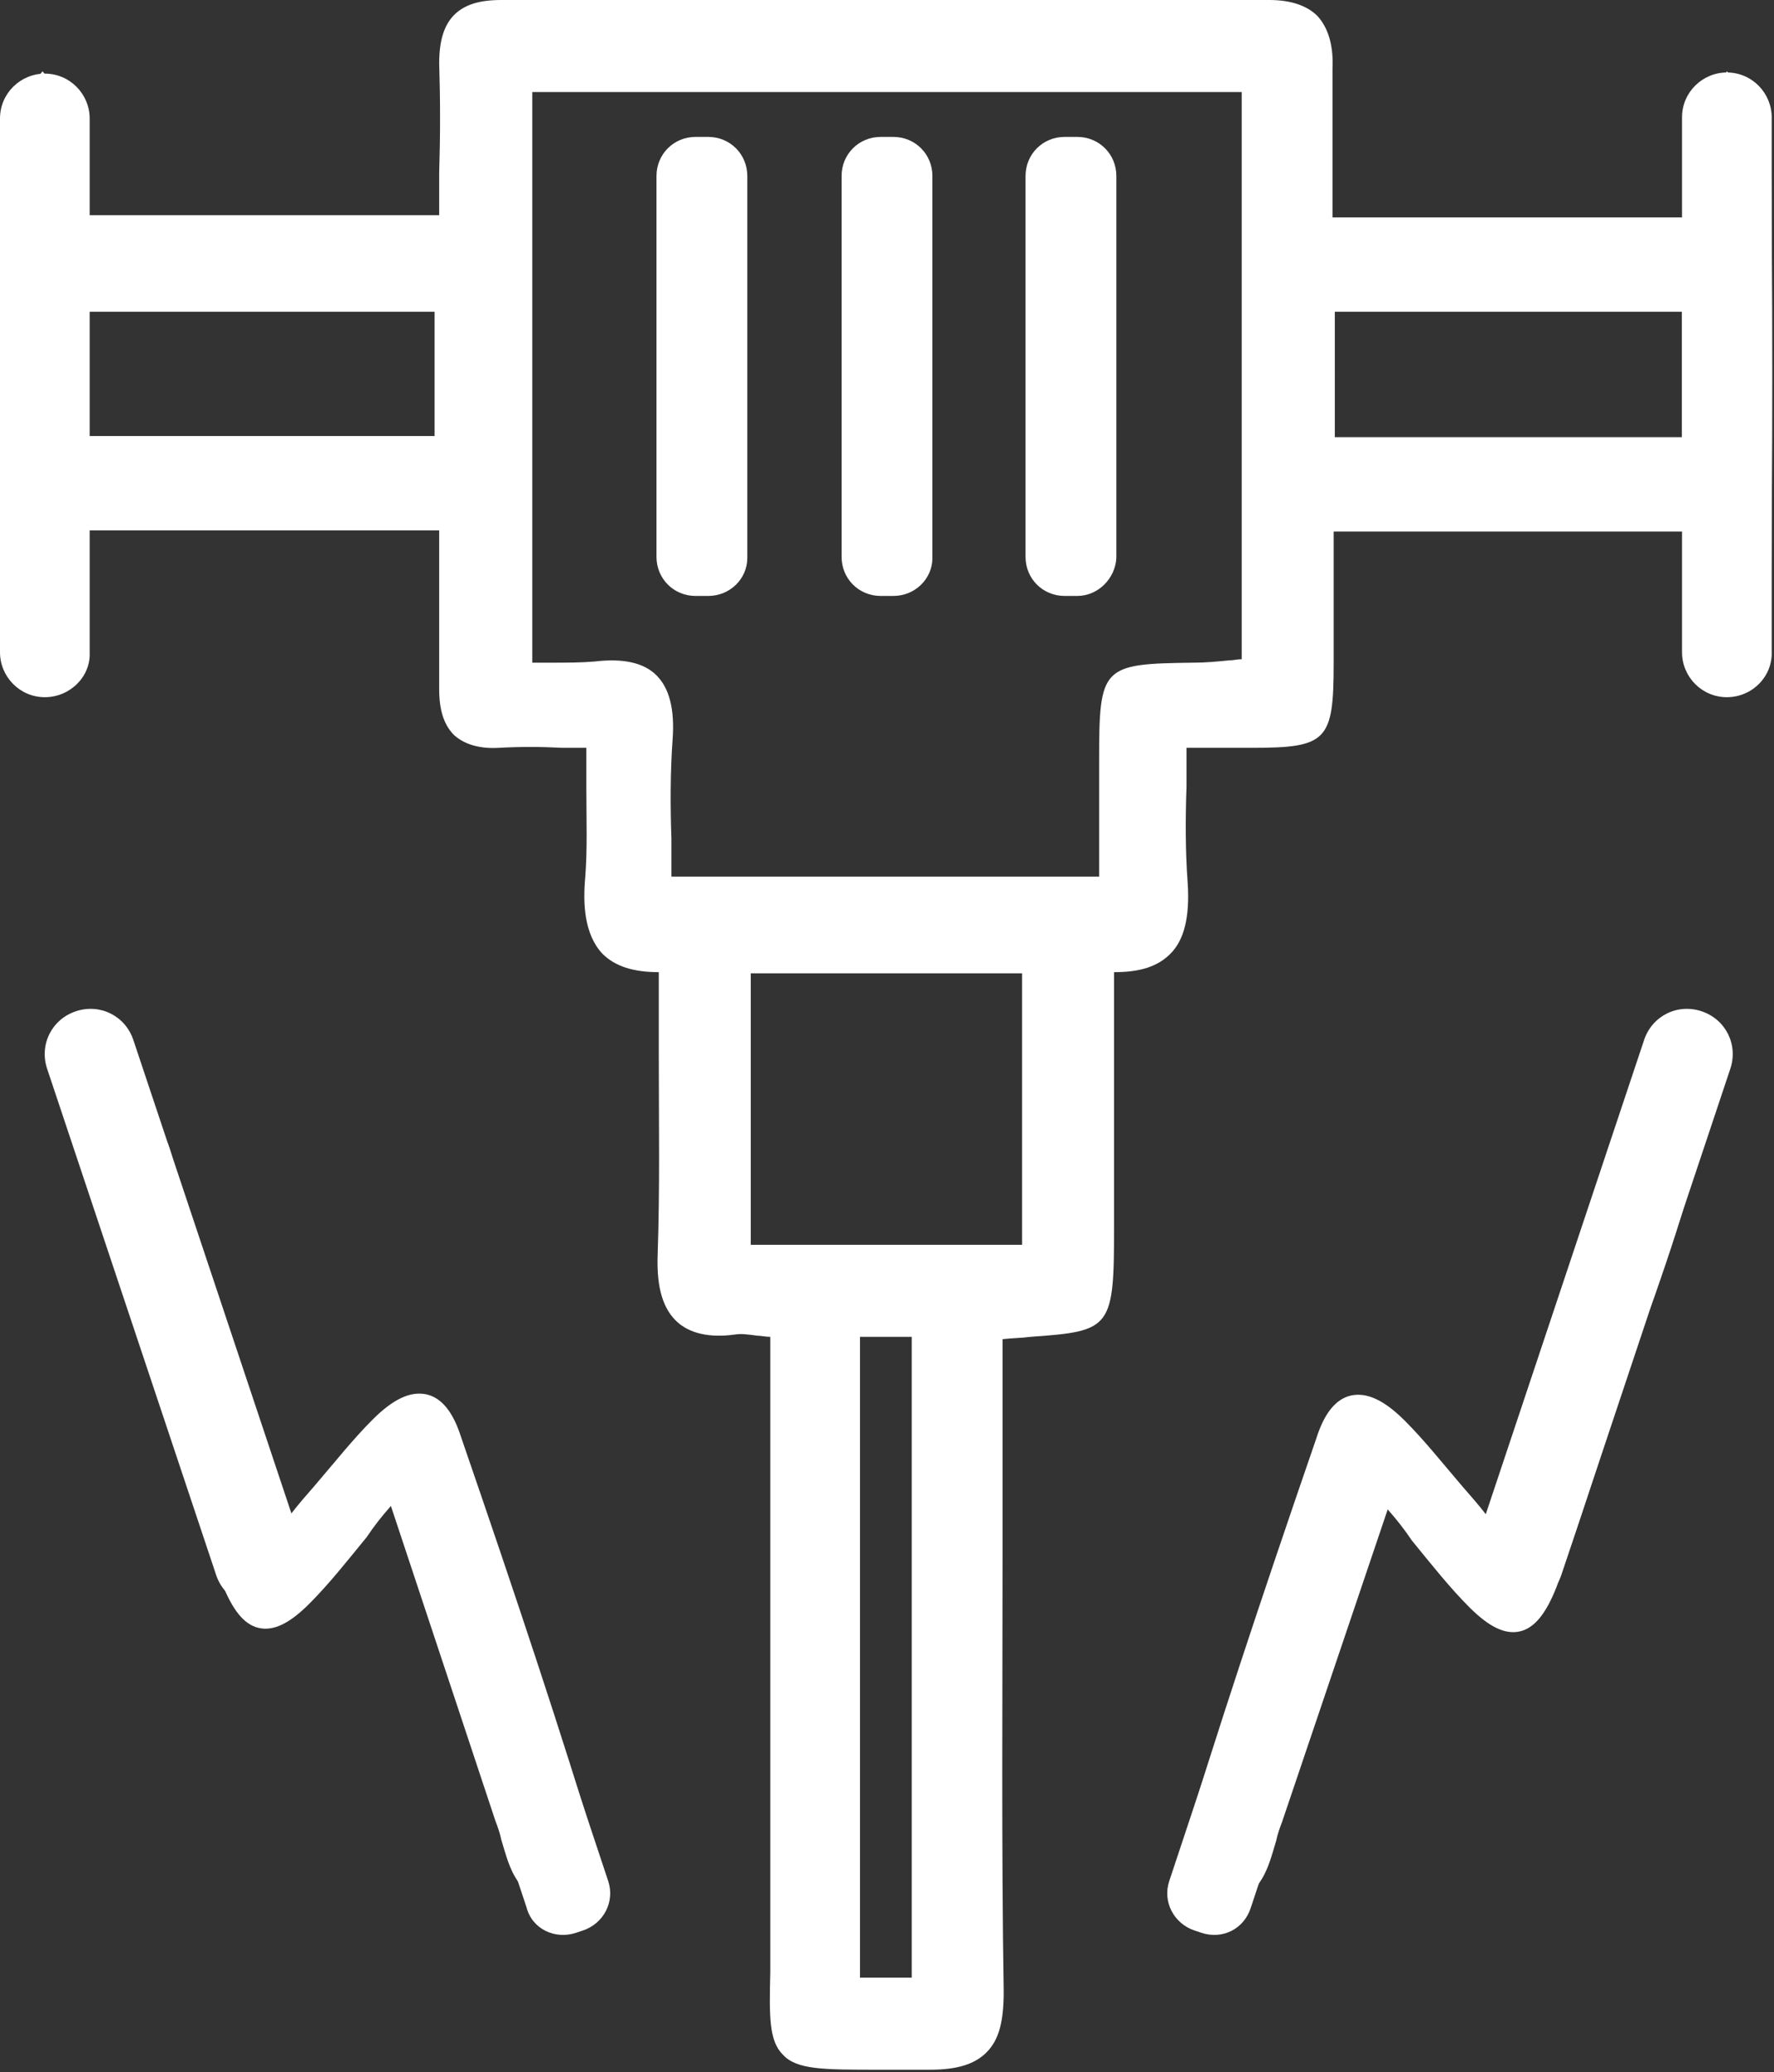 <?xml version="1.0" encoding="utf-8"?>
<!-- Generator: Adobe Illustrator 22.0.1, SVG Export Plug-In . SVG Version: 6.00 Build 0)  -->
<svg version="1.1" xmlns="http://www.w3.org/2000/svg" xmlns:xlink="http://www.w3.org/1999/xlink" x="0px" y="0px"
	 viewBox="0 0 154.3 180.1" style="enable-background:new 0 0 154.3 180.1;" xml:space="preserve">
<rect x="0" y="0" width="154.3" height="180.1" fill="#333333" stroke="none"/>
<style type="text/css">
	.st0{fill:#FFFFFF;}
</style>
<g id="Capa_1">
	<g>
		<path class="st0" d="M154,10.7c0-1.1-1.1-2-2.1-2.9c-0.4-0.4-0.9-0.7-1.2-1.1l-0.5-0.5l-0.4,0.6c-0.3,0.4-0.6,0.8-1,1.2
			c-0.8,0.9-1.7,1.9-1.9,3.1c-0.3,1.9-0.3,3.8-0.2,5.8c0,0.6,0,1.3,0.1,2h-30.9c0-1.2,0-2.5,0-3.7c0-3.2,0-6.2,0-9.2
			c0.1-2.1-0.4-3.6-1.3-4.6c-0.9-0.9-2.3-1.4-4.2-1.4C90.5,0,69.3,0,43.6,0c0,0,0,0,0,0c-1.9,0-3.2,0.4-4.1,1.3
			c-0.9,0.9-1.3,2.3-1.3,4.2c0.1,3.2,0.1,6.3,0,9.5c0,1.2,0,2.4,0,3.7H7.3c0-0.7,0-1.3,0.1-1.9c0.1-1.9,0.2-3.7-0.2-5.4
			c-0.3-1.2-1.1-2.3-2-3.3c-0.4-0.4-0.7-0.9-1-1.3L3.7,6.2L3.2,6.8C2.9,7.2,2.5,7.6,2.1,8.1c-1,1-2,2.1-2,3.3
			c-0.2,14.2-0.2,28.4,0,42.4c0,1.2,1.1,2.3,2.1,3.3c0.4,0.4,0.9,0.9,1.2,1.3l0.5,0.6l0.4-0.7c0.3-0.4,0.6-0.9,1-1.3
			c0.8-1.1,1.7-2.2,1.9-3.4c0.3-1.8,0.3-3.8,0.2-5.7c0-0.6,0-1.2-0.1-1.8h30.9l0,3.8c0,3.4,0,6.7,0,10c0,1.8,0.4,3.1,1.3,4
			c0.9,0.8,2.2,1.2,3.9,1.1c1.8-0.1,3.6-0.1,5.5,0c0.7,0,1.4,0,2.1,0c0,1.2,0,2.4,0,3.5c0,2.7,0.1,5.3-0.1,7.8
			c-0.2,2.2-0.1,4.9,1.5,6.6c1.1,1.1,2.7,1.6,4.9,1.6c0,2.4,0,4.7,0,7c0,6.1,0.1,11.8-0.1,17.6c-0.1,2.9,0.5,4.7,1.7,5.8
			c1.1,1,2.8,1.4,5,1.1c0.6-0.1,1.2,0,2,0.1c0.3,0,0.7,0.1,1.1,0.1c0,5.1,0,10.1,0,15.1c0,12.1,0,23.6,0,35.3c0,1.8,0,3.4,0,4.8
			c-0.1,4-0.1,6,1.1,7.2c1.2,1.3,3.5,1.3,8.3,1.3c1.2,0,2.5,0,4.1,0c0.1,0,0.2,0,0.4,0c2.4,0,3.9-0.5,4.9-1.5
			c1.1-1.1,1.5-2.7,1.5-5.3c-0.2-12.6-0.1-25.4-0.1-37.7c0-4.8,0-9.5,0-14.3v-4.7c0.9-0.1,1.7-0.1,2.4-0.2c7.1-0.5,7.3-0.7,7.3-9.7
			v-22c2.3,0,3.8-0.5,4.9-1.6c1.2-1.2,1.7-3.2,1.5-6.2c-0.2-2.7-0.2-5.5-0.1-8.3c0-1.1,0-2.2,0-3.4l1.8,0c1.4,0,2.7,0,3.9,0
			c6.5,0,7.1-0.6,7.1-7.3c0-2.8,0-5.5,0-8.3l0-3.2h30.9c0,0.7,0,1.4-0.1,2.1c-0.1,2.1-0.1,4,0.2,5.9c0.2,1.2,1.1,2.1,2,3
			c0.4,0.4,0.7,0.8,1,1.1l0.4,0.6l0.4-0.5c0.3-0.4,0.7-0.8,1.2-1.2c1-0.9,2-1.9,2-3C154.2,39.7,154.2,25.1,154,10.7z M146.3,27.1V38
			h-30.2V27.1H146.3z M79.3,116.2v55.7h-4.5v-55.7H79.3z M88.9,84.6v23.6H65.3V84.6H88.9z M57.1,58.7c-1.1-1.1-2.9-1.5-5.4-1.2
			c-1.2,0.1-2.4,0.1-3.8,0.1c-0.5,0-1,0-1.6,0V8H108v49.3c-0.4,0-0.7,0.1-1.1,0.1c-1,0.1-2,0.2-3.1,0.2c-8,0.1-8.2,0.3-8.2,8.6v10
			H58.4c0-1.1,0-2.2,0-3.3c-0.1-2.8-0.1-5.8,0.1-8.6C58.7,61.6,58.2,59.8,57.1,58.7z M37.8,27.1v10.8H7.6V27.1H37.8z"/>
		<path class="st0" d="M145.6,96.3l-0.2-0.5l-0.5,0.3c-0.4,0.2-0.8,0.4-1.2,0.5c-1,0.4-2.1,0.9-2.9,1.6c-0.7,0.7-1,1.8-1.3,2.9
			c-0.1,0.4-0.2,0.7-0.3,1.1c-2.4,7.3-4.9,14.6-7.6,22.7l-2.3,6.8c-0.7-0.9-1.4-1.7-2.1-2.5c-1.8-2.1-3.3-4-5-5.7
			c-1.8-1.8-3.3-2.5-4.7-2.2c-1.3,0.3-2.3,1.5-3,3.7c-5,14.5-8.7,25.7-11.9,36.2c-0.4,1.1,0.4,2.5,1.1,3.7c0.3,0.5,0.6,1.1,0.8,1.6
			l0.3,0.7l0.6-0.4c0.4-0.3,0.8-0.6,1.3-0.8c1-0.7,2.1-1.3,2.8-2.3c0.8-1.1,1.1-2.4,1.5-3.7c0.1-0.5,0.3-1.1,0.5-1.6l9.2-27.2
			c0.8,0.9,1.5,1.8,2.1,2.7c1.8,2.2,3.3,4.1,5,5.8c1.7,1.7,3.1,2.4,4.4,2.1c1.3-0.3,2.3-1.6,3.2-3.9c1.8-5,3.4-10.1,5-15
			c0.7-2.1,1.4-4.2,2.1-6.2c0.4-1.3,0.9-2.7,1.4-4c1.3-3.7,2.6-7.6,3.6-11.5c0.3-1-0.4-2.1-1-3.2C146.1,97.1,145.8,96.7,145.6,96.3z
			"/>
	</g>
	<path class="st0" d="M150.2,60.6L150.2,60.6c-2.2,0-3.9-1.8-3.9-3.9V10.2c0-2.2,1.8-3.9,3.9-3.9l0,0c2.2,0,3.9,1.8,3.9,3.9v46.4
		C154.2,58.8,152.4,60.6,150.2,60.6z"/>
	<path class="st0" d="M93.7,51.8h-1.1c-1.9,0-3.4-1.5-3.4-3.4V15.3c0-1.9,1.5-3.4,3.4-3.4h1.1c1.9,0,3.4,1.5,3.4,3.4v33.2
		C97,50.3,95.5,51.8,93.7,51.8z"/>
	<path class="st0" d="M77.7,51.8h-1.1c-1.9,0-3.4-1.5-3.4-3.4V15.3c0-1.9,1.5-3.4,3.4-3.4h1.1c1.9,0,3.4,1.5,3.4,3.4v33.2
		C81.1,50.3,79.6,51.8,77.7,51.8z"/>
	<path class="st0" d="M61.6,51.8h-1.1c-1.9,0-3.4-1.5-3.4-3.4V15.3c0-1.9,1.5-3.4,3.4-3.4h1.1c1.9,0,3.4,1.5,3.4,3.4v33.2
		C65,50.3,63.5,51.8,61.6,51.8z"/>
	<path class="st0" d="M130.8,139.4L130.8,139.4c-2.1-0.7-3.2-2.9-2.5-5l14.7-44c0.7-2.1,2.9-3.2,5-2.5l0,0c2.1,0.7,3.2,2.9,2.5,5
		l-14.7,44C135.1,139,132.9,140.1,130.8,139.4z"/>
	<path class="st0" d="M104.5,168l-0.6-0.2c-1.8-0.6-2.8-2.5-2.2-4.3l11.4-34.3c0.6-1.8,2.5-2.8,4.3-2.2l0.6,0.2
		c1.8,0.6,2.8,2.5,2.2,4.3l-11.4,34.3C108.2,167.7,106.3,168.6,104.5,168z"/>
	<path class="st0" d="M3.9,60.6L3.9,60.6c-2.2,0-3.9-1.8-3.9-3.9l0-46.4c0-2.2,1.8-3.9,3.9-3.9h0c2.2,0,3.9,1.8,3.9,3.9v46.4
		C7.9,58.8,6.1,60.6,3.9,60.6z"/>
	<path class="st0" d="M8.9,96.3l0.2-0.5L9.7,96c0.4,0.2,0.8,0.4,1.2,0.5c1,0.4,2.1,0.9,2.9,1.6c0.7,0.7,1,1.8,1.3,2.9
		c0.1,0.4,0.2,0.7,0.3,1.1c2.4,7.3,4.9,14.6,7.6,22.7l2.3,6.8c0.7-0.9,1.4-1.7,2.1-2.5c1.8-2.1,3.3-4,5-5.7c1.8-1.8,3.3-2.5,4.7-2.2
		c1.3,0.3,2.3,1.5,3,3.7c5,14.5,8.7,25.7,11.9,36.2c0.4,1.1-0.4,2.5-1.1,3.7c-0.3,0.5-0.6,1.1-0.8,1.6l-0.3,0.7l-0.6-0.4
		c-0.4-0.3-0.8-0.6-1.3-0.8c-1-0.7-2.1-1.3-2.8-2.3c-0.8-1.1-1.1-2.4-1.5-3.7c-0.1-0.5-0.3-1.1-0.5-1.6L34,130.9
		c-0.8,0.9-1.5,1.8-2.1,2.7c-1.8,2.2-3.3,4.1-5,5.8c-1.7,1.7-3.1,2.4-4.4,2.1c-1.3-0.3-2.3-1.6-3.2-3.9c-1.8-5-3.4-10.1-5-15
		c-0.7-2.1-1.4-4.2-2.1-6.2c-0.4-1.3-0.9-2.7-1.4-4c-1.3-3.7-2.6-7.6-3.6-11.5c-0.3-1,0.4-2.1,1-3.2C8.5,97.1,8.8,96.7,8.9,96.3z"/>
	<path class="st0" d="M23.8,139.4L23.8,139.4c2.1-0.7,3.2-2.9,2.5-5l-14.7-44c-0.7-2.1-2.9-3.2-5-2.5h0c-2.1,0.7-3.2,2.9-2.5,5
		l14.7,44C19.5,139,21.7,140.1,23.8,139.4z"/>
	<path class="st0" d="M50.1,168l0.6-0.2c1.8-0.6,2.8-2.5,2.2-4.3l-11.4-34.3c-0.6-1.8-2.5-2.8-4.3-2.2l-0.6,0.2
		c-1.8,0.6-2.8,2.5-2.2,4.3l11.4,34.3C46.3,167.7,48.3,168.6,50.1,168z"/>
</g>
<g id="Capa_2">
</g>
</svg>
